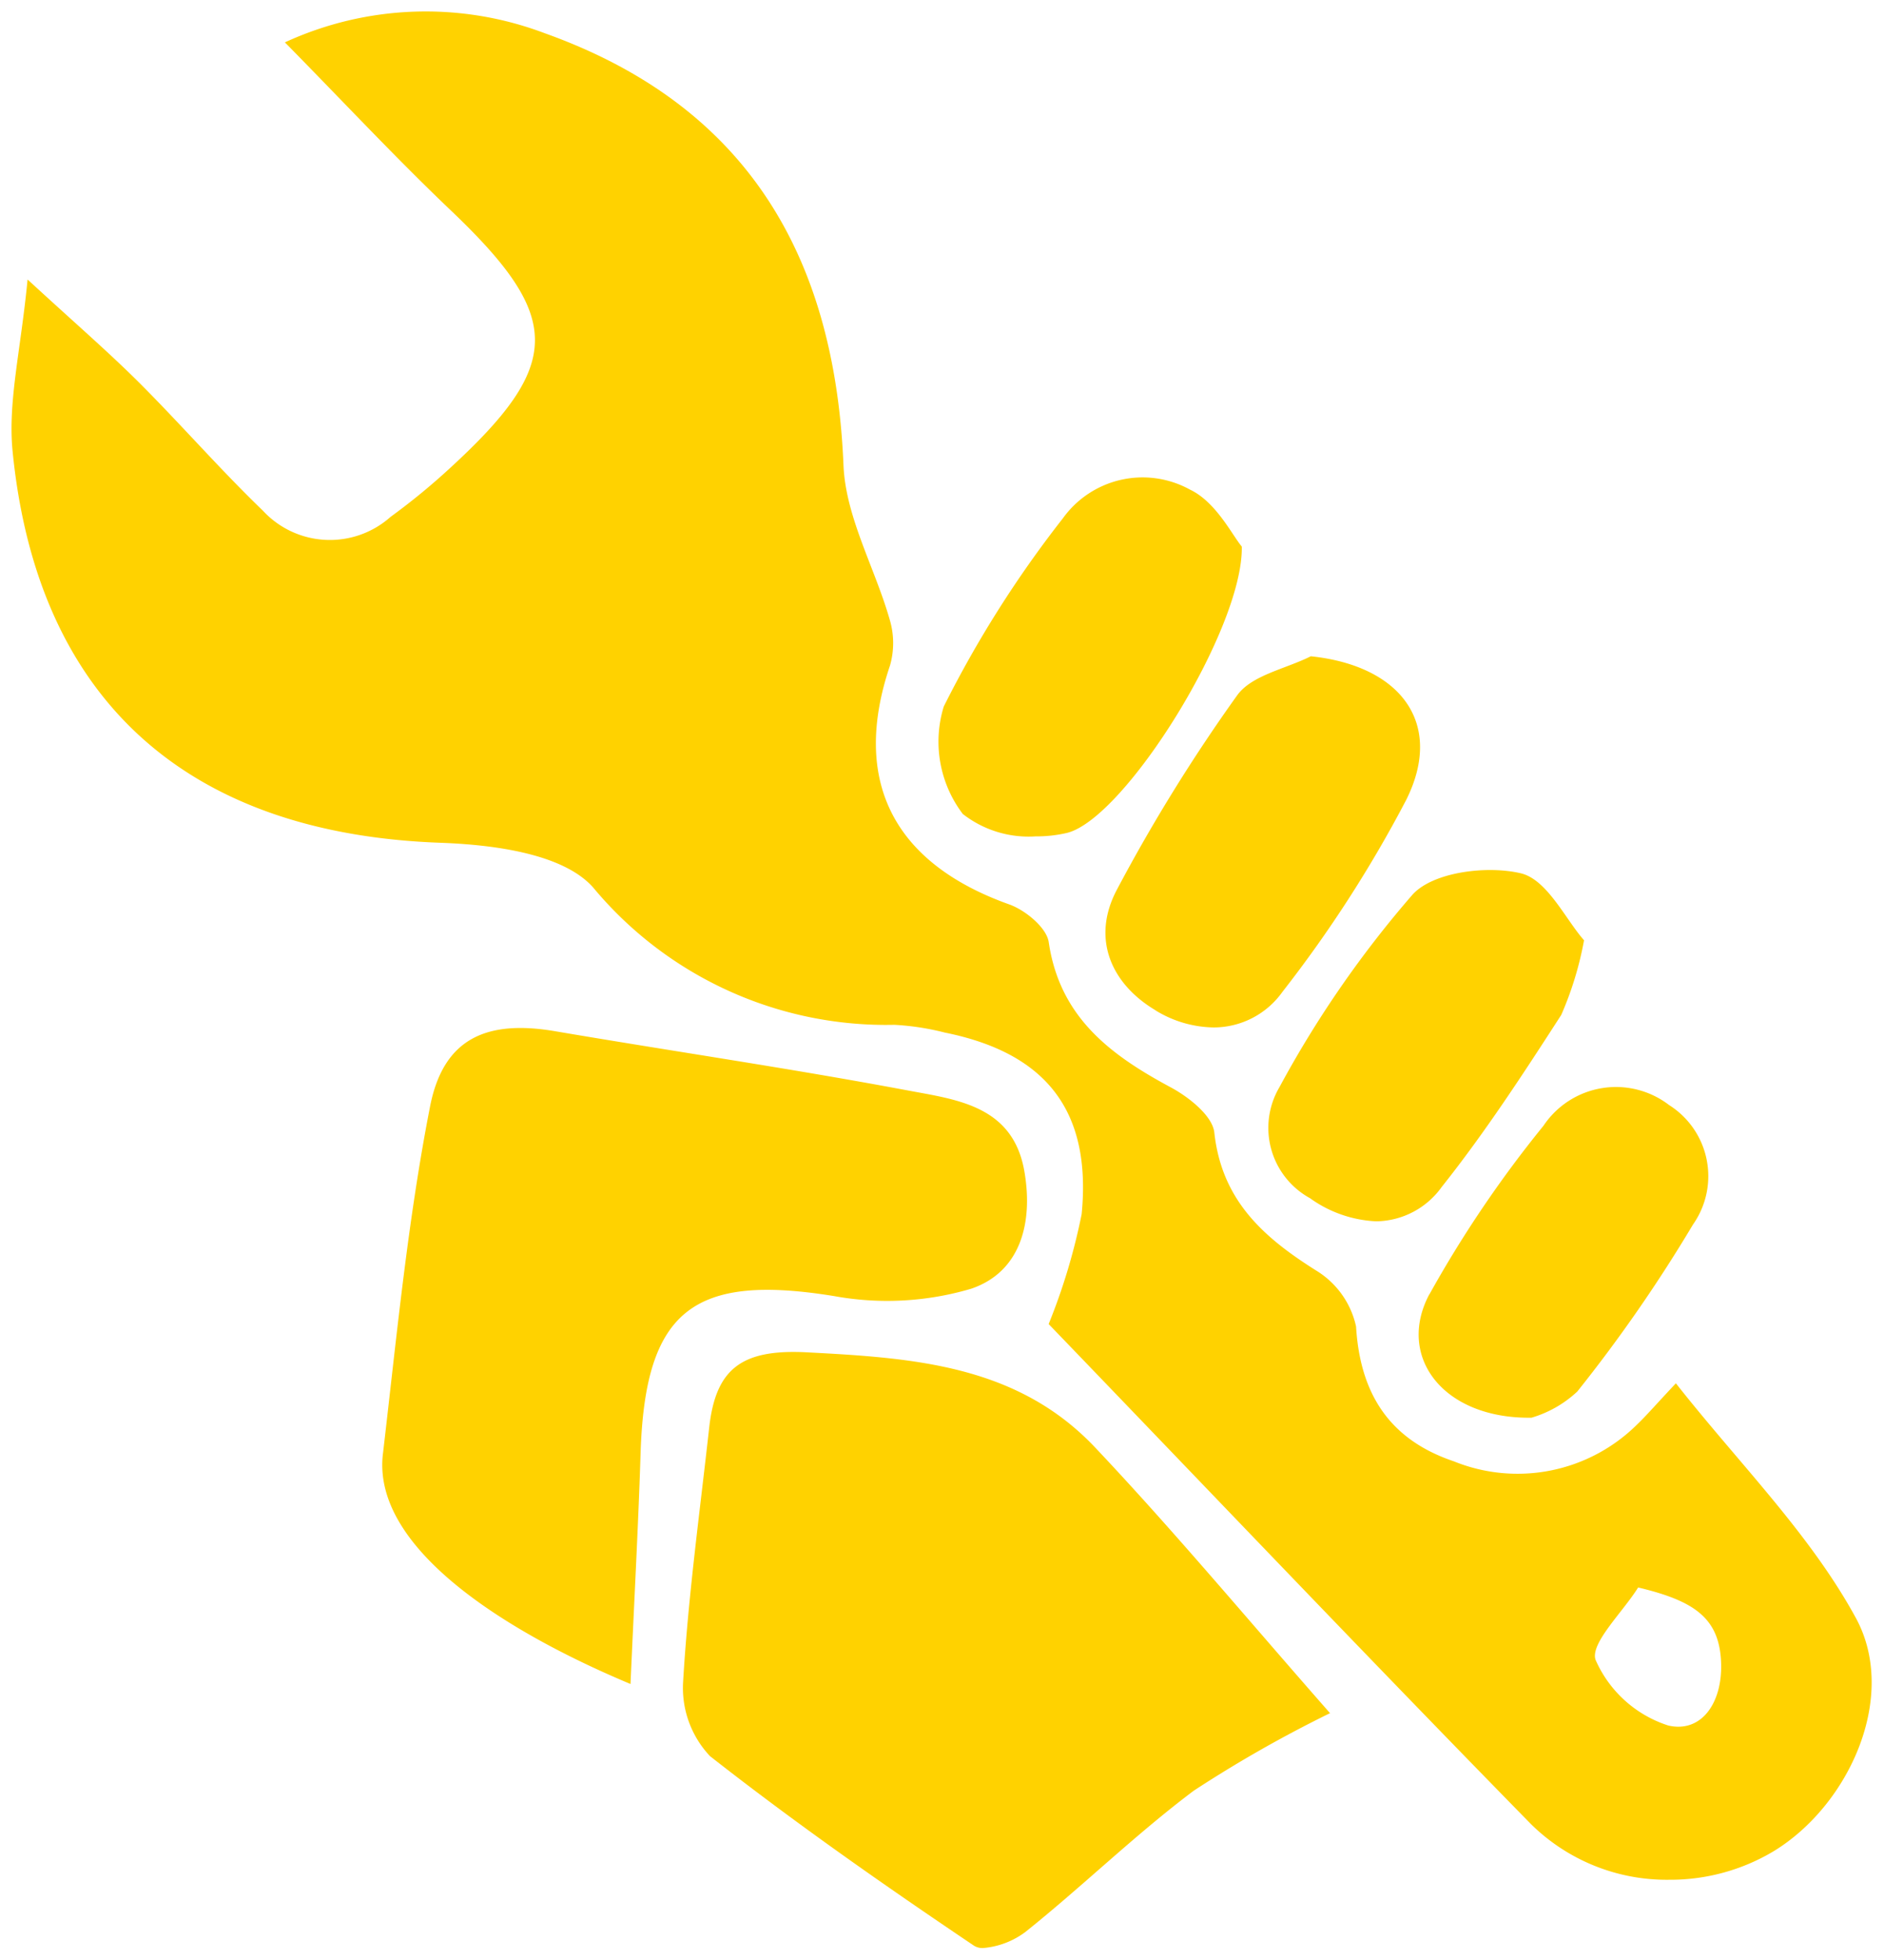 <svg xmlns="http://www.w3.org/2000/svg" width="79.936" height="83.123" viewBox="0 0 79.936 83.123"><defs><style>.a{fill:#ffd200;stroke:rgba(0,0,0,0);stroke-miterlimit:10;}</style></defs><path class="a" d="M40.847,82.046C37.03,79.477,33.254,76.836,29.637,74a4.217,4.217,0,0,1-1.141-3.16c.212-3.6.708-7.185,1.106-10.773.276-2.495,1.368-3.339,4.138-3.195,4.545.235,8.932.541,12.236,4.035,3.355,3.55,6.486,7.312,9.968,11.27a53.29,53.29,0,0,0-5.784,3.29c-2.478,1.861-4.711,4.046-7.136,5.986a3.47,3.47,0,0,1-1.8.686A.68.68,0,0,1,40.847,82.046Zm23.621-5.165c-6.9-7.043-13.7-14.188-20.463-21.208a25.905,25.905,0,0,0,1.4-4.662c.428-4.38-1.507-6.833-5.8-7.7a10.935,10.935,0,0,0-2.145-.33,16.164,16.164,0,0,1-12.788-5.833c-1.283-1.437-4.253-1.809-6.481-1.889C7.475,34.871,1.081,29.225.044,18.627c-.2-2.081.347-4.234.638-7.259,2.012,1.85,3.4,3.048,4.7,4.34,1.793,1.789,3.46,3.708,5.283,5.464a3.872,3.872,0,0,0,5.42.263A28.157,28.157,0,0,0,18.6,19.372c4.815-4.413,4.788-6.41.061-10.914C16.33,6.24,14.134,3.885,11.6,1.31A14.275,14.275,0,0,1,22.635.926C31.2,3.989,34.934,10.368,35.3,19.242c.09,2.208,1.335,4.358,1.963,6.559a3.46,3.46,0,0,1,.011,1.939c-1.647,4.865.122,8.375,5.058,10.133.684.244,1.586.985,1.676,1.6.468,3.185,2.608,4.781,5.178,6.16.764.41,1.77,1.206,1.848,1.914.313,2.877,2.076,4.443,4.32,5.855a3.7,3.7,0,0,1,1.694,2.374c.173,2.885,1.442,4.806,4.145,5.718a7.2,7.2,0,0,0,7.782-1.564c.385-.367.732-.774,1.643-1.744,2.659,3.38,5.686,6.374,7.637,9.955,1.805,3.315-.272,7.923-3.475,9.883a8.536,8.536,0,0,1-4.441,1.219A8.2,8.2,0,0,1,64.468,76.881Zm2.749-6.949A5.053,5.053,0,0,0,70.293,72.7c1.4.326,2.29-.944,2.245-2.615-.052-1.935-1.125-2.668-3.521-3.239C68.36,67.9,66.948,69.241,67.216,69.932Zm-51.458-8.75c.578-4.926,1.049-9.88,2-14.737.569-2.914,2.427-3.685,5.317-3.191,4.978.848,9.978,1.576,14.94,2.508,2.075.391,4.469.639,4.957,3.422.38,2.166-.142,4.275-2.26,4.992a12.564,12.564,0,0,1-5.814.31c-5.971-.966-8.015.6-8.207,6.654-.1,3.141-.273,6.278-.428,9.8C20.651,68.59,15.3,65.06,15.758,61.182Zm44.4-6.766A49.4,49.4,0,0,1,65,47.262a3.7,3.7,0,0,1,5.331-.877,3.566,3.566,0,0,1,1.014,5.065,63.276,63.276,0,0,1-4.911,7.086,4.852,4.852,0,0,1-1.945,1.11h-.109C60.707,59.647,58.765,57.037,60.154,54.416Zm-5.047-4.072a3.4,3.4,0,0,1-1.31-4.727,45.062,45.062,0,0,1,5.646-8.163c.877-.961,3.163-1.239,4.59-.9,1.12.265,1.9,1.956,2.683,2.841a14.291,14.291,0,0,1-.967,3.166c-1.606,2.488-3.23,4.983-5.074,7.3A3.467,3.467,0,0,1,57.9,51.315,5.2,5.2,0,0,1,55.107,50.344Zm-6.571-7.979c-1.893-1.125-2.737-3.055-1.638-5.121a72.152,72.152,0,0,1,5.1-8.238c.617-.859,2.06-1.121,3.125-1.657,3.838.4,5.665,2.866,4.044,6.1a53.513,53.513,0,0,1-5.247,8.133,3.58,3.58,0,0,1-2.93,1.51A4.838,4.838,0,0,1,48.536,42.366Zm-8.186-8.337a5.071,5.071,0,0,1-.8-4.548A47.141,47.141,0,0,1,44.607,21.5,4.164,4.164,0,0,1,50,20.279c1.112.525,1.8,1.948,2.2,2.416.068,3.482-4.957,11.54-7.417,12.146a5.688,5.688,0,0,1-1.335.147A4.537,4.537,0,0,1,40.351,34.029Z" transform="translate(0.488 0.487)"/></svg>